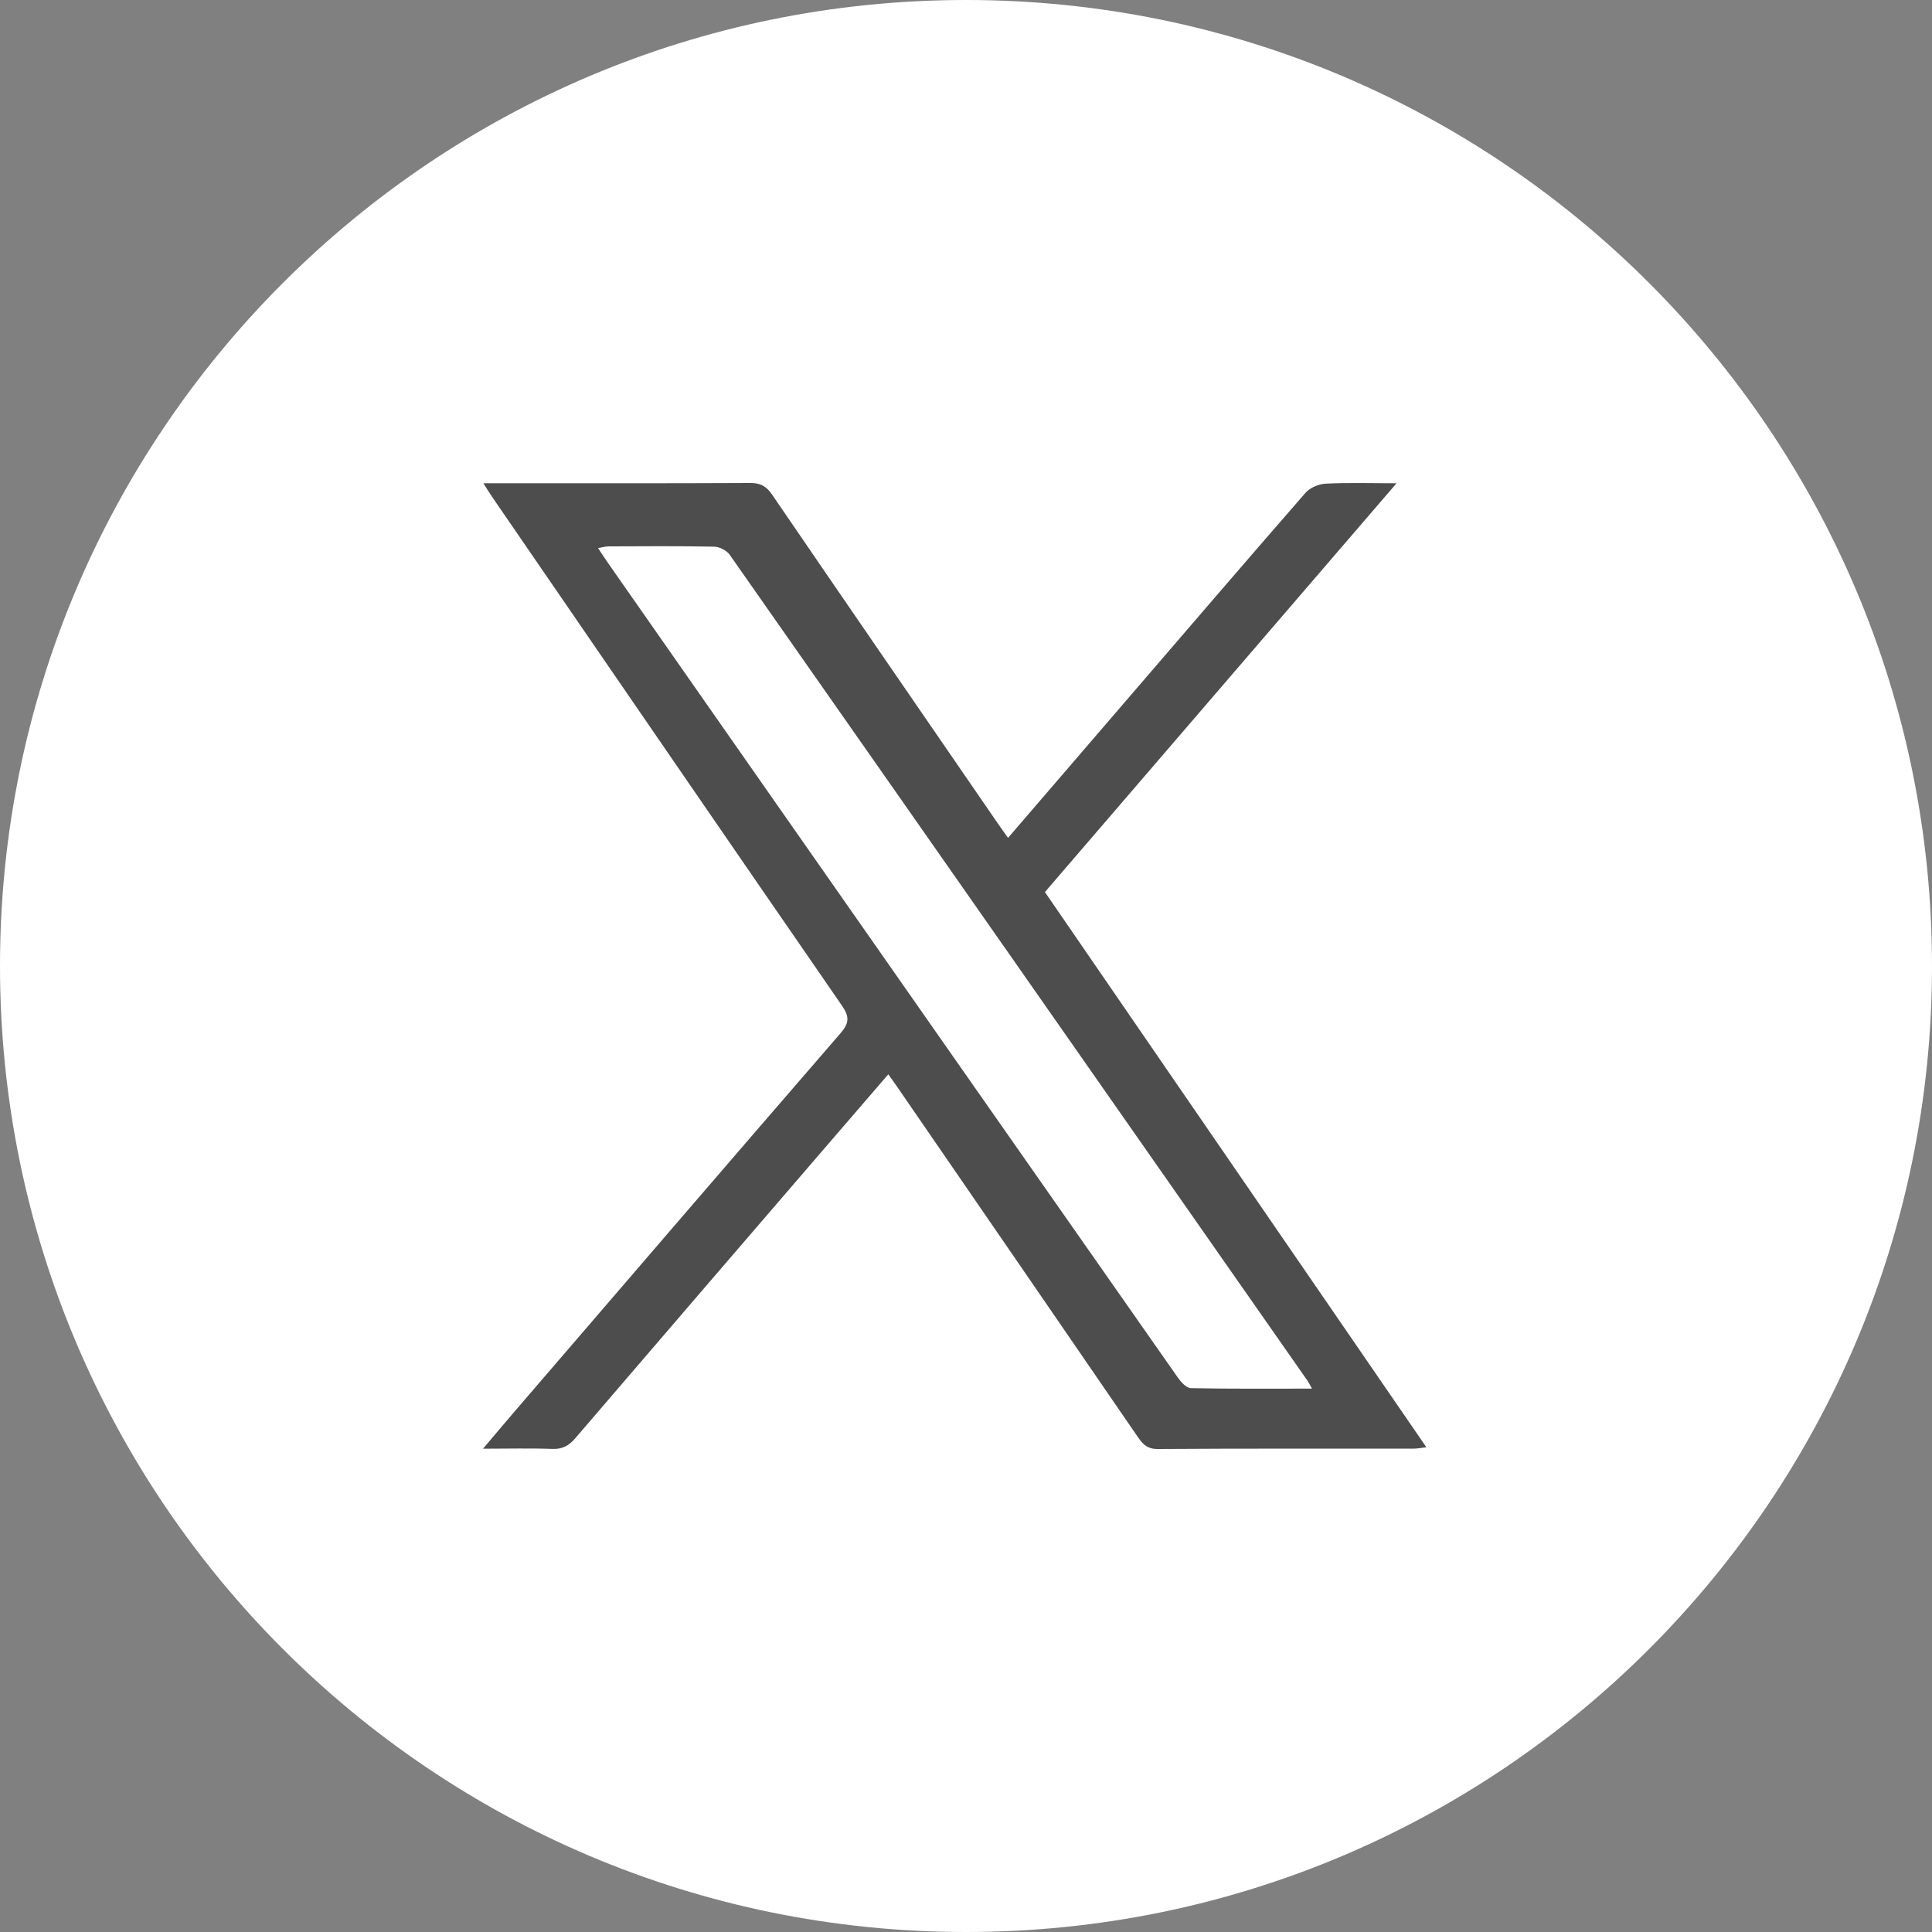 <svg width="52" height="52" viewBox="0 0 52 52" fill="none"
    xmlns="http://www.w3.org/2000/svg">
    <rect x="0" y="0" width="52" height="52" fill="#808080" stroke="none"/>
    <path d="M26 52C40.359 52 52 40.359 52 26C52 11.641 40.359 0 26 0C11.641 0 0 11.641 0 26C0 40.359 11.641 52 26 52Z" fill="white"/>
    <path d="M27.131 22.552C28.198 21.313 29.228 20.114 30.259 18.916C31.882 17.03 33.502 15.14 35.137 13.265C35.257 13.127 35.49 13.028 35.676 13.018C36.279 12.987 36.883 13.007 37.588 13.007C34.402 16.712 31.276 20.346 28.124 24.01C31.538 28.979 34.949 33.944 38.391 38.953C38.255 38.969 38.157 38.989 38.061 38.99C35.761 38.992 33.461 38.985 31.161 39C30.88 39.002 30.758 38.871 30.622 38.673C28.474 35.541 26.32 32.412 24.168 29.282C24.093 29.172 24.015 29.065 23.909 28.915C23.351 29.561 22.816 30.181 22.282 30.802C20.015 33.436 17.747 36.07 15.485 38.709C15.313 38.911 15.14 39.008 14.867 38.998C14.276 38.976 13.684 38.992 13 38.992C13.322 38.613 13.585 38.298 13.853 37.987C16.773 34.593 19.69 31.197 22.62 27.813C22.859 27.537 22.868 27.368 22.66 27.065C19.519 22.515 16.392 17.956 13.262 13.398C13.188 13.291 13.12 13.179 13.01 13.007H13.416C15.675 13.007 17.934 13.011 20.194 13C20.469 12.998 20.627 13.087 20.781 13.313C22.794 16.259 24.818 19.198 26.84 22.139C26.924 22.261 27.01 22.381 27.131 22.552ZM35.312 37.375C35.243 37.251 35.22 37.203 35.19 37.16C30.01 29.749 24.83 22.337 19.641 14.933C19.559 14.816 19.366 14.716 19.223 14.714C18.276 14.694 17.329 14.703 16.382 14.706C16.299 14.706 16.215 14.732 16.097 14.751C16.196 14.901 16.268 15.013 16.344 15.123C17.823 17.24 19.301 19.355 20.781 21.471C24.421 26.677 28.062 31.883 31.707 37.085C31.791 37.204 31.935 37.36 32.054 37.362C33.119 37.384 34.183 37.375 35.313 37.375L35.312 37.375Z" fill="#4D4D4D"/>
</svg>
